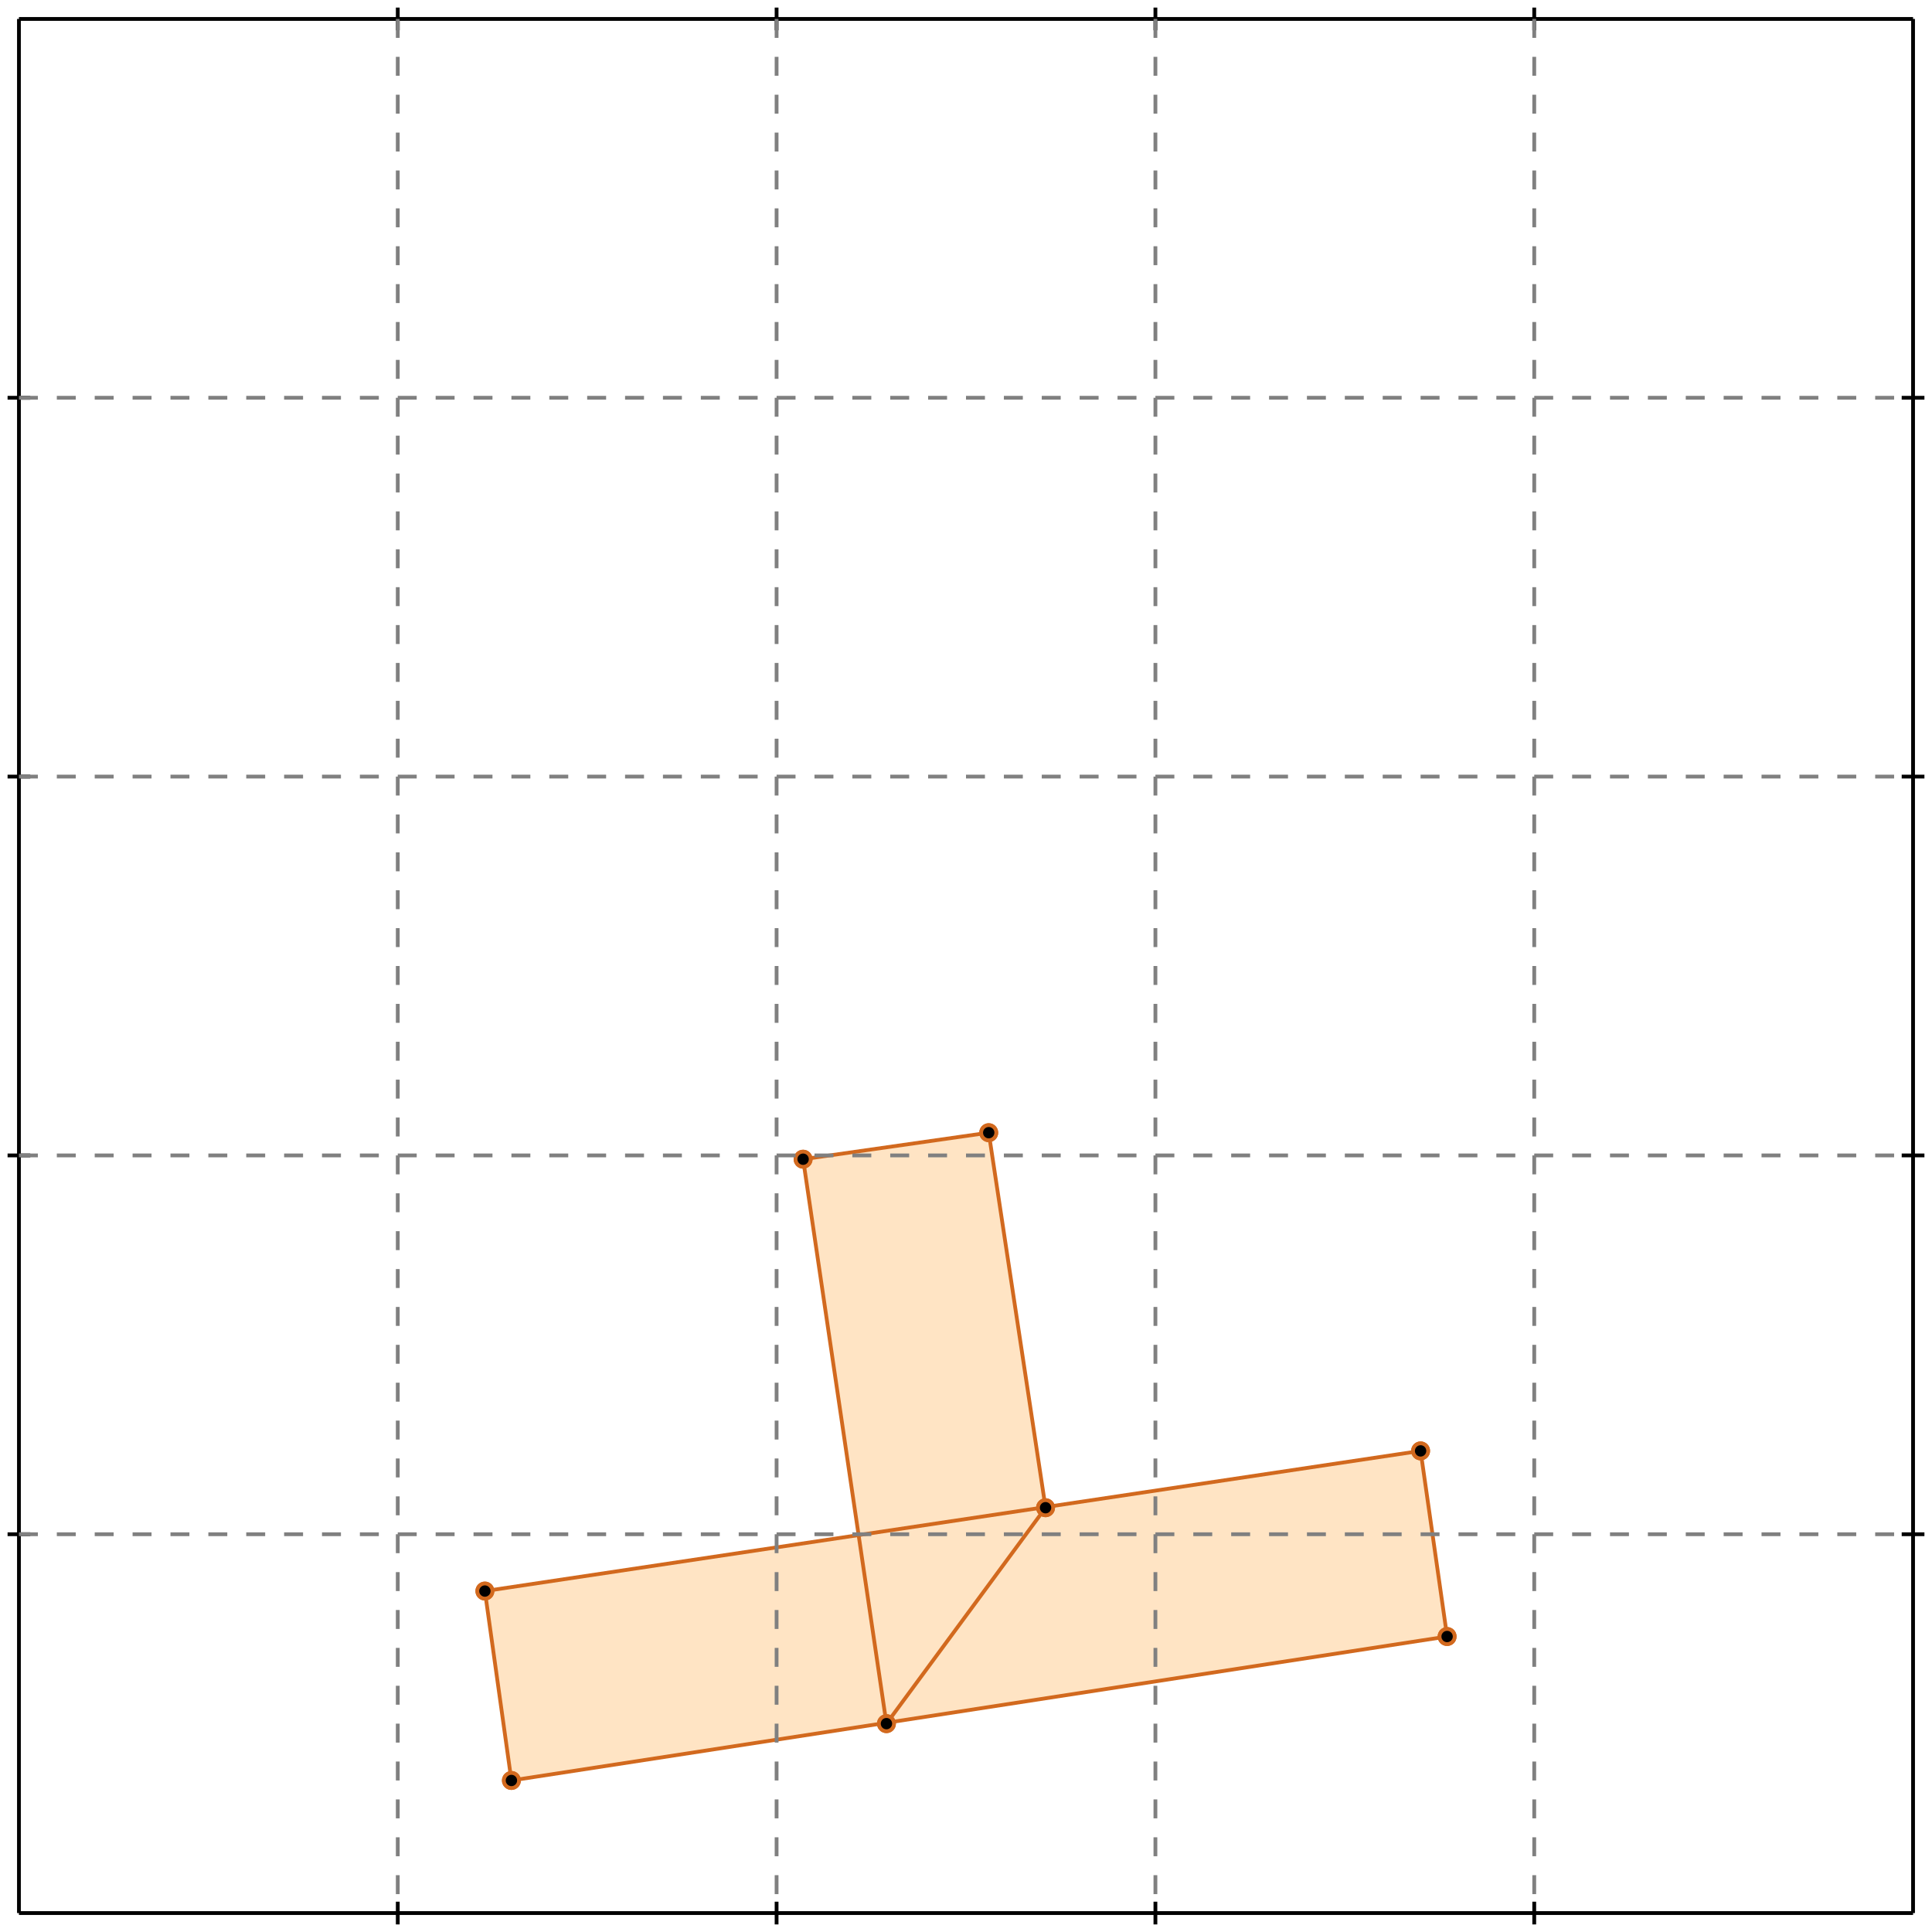 <?xml version="1.0" standalone="no"?>
<!DOCTYPE svg PUBLIC "-//W3C//DTD SVG 1.1//EN" 
  "http://www.w3.org/Graphics/SVG/1.1/DTD/svg11.dtd">
<svg width="510" height="510" version="1.1" id="toplevel"
    xmlns="http://www.w3.org/2000/svg"
    xmlns:xlink="http://www.w3.org/1999/xlink">
  <polygon points="135,470 382,432 375,383 276,398 261,299 212,306 227,405 128,420"
           fill="bisque"/>
  <g stroke="chocolate" stroke-width="1">
    <line x1="234" y1="455" x2="276" y2="398"/>
    <circle cx="234" cy="455" r="2"/>
    <circle cx="276" cy="398" r="2"/>
  </g>
  <g stroke="chocolate" stroke-width="1">
    <line x1="135" y1="470" x2="382" y2="432"/>
    <circle cx="135" cy="470" r="2"/>
    <circle cx="382" cy="432" r="2"/>
  </g>
  <g stroke="chocolate" stroke-width="1">
    <line x1="128" y1="420" x2="375" y2="383"/>
    <circle cx="128" cy="420" r="2"/>
    <circle cx="375" cy="383" r="2"/>
  </g>
  <g stroke="chocolate" stroke-width="1">
    <line x1="212" y1="306" x2="261" y2="299"/>
    <circle cx="212" cy="306" r="2"/>
    <circle cx="261" cy="299" r="2"/>
  </g>
  <g stroke="chocolate" stroke-width="1">
    <line x1="135" y1="470" x2="128" y2="420"/>
    <circle cx="135" cy="470" r="2"/>
    <circle cx="128" cy="420" r="2"/>
  </g>
  <g stroke="chocolate" stroke-width="1">
    <line x1="234" y1="455" x2="212" y2="306"/>
    <circle cx="234" cy="455" r="2"/>
    <circle cx="212" cy="306" r="2"/>
  </g>
  <g stroke="chocolate" stroke-width="1">
    <line x1="276" y1="398" x2="261" y2="299"/>
    <circle cx="276" cy="398" r="2"/>
    <circle cx="261" cy="299" r="2"/>
  </g>
  <g stroke="chocolate" stroke-width="1">
    <line x1="382" y1="432" x2="375" y2="383"/>
    <circle cx="382" cy="432" r="2"/>
    <circle cx="375" cy="383" r="2"/>
  </g>
  <g stroke="black" stroke-width="1">
    <line x1="5" y1="5" x2="505" y2="5"/>
    <line x1="5" y1="5" x2="5" y2="505"/>
    <line x1="505" y1="505" x2="5" y2="505"/>
    <line x1="505" y1="505" x2="505" y2="5"/>
    <line x1="105" y1="2" x2="105" y2="8"/>
    <line x1="2" y1="105" x2="8" y2="105"/>
    <line x1="105" y1="502" x2="105" y2="508"/>
    <line x1="502" y1="105" x2="508" y2="105"/>
    <line x1="205" y1="2" x2="205" y2="8"/>
    <line x1="2" y1="205" x2="8" y2="205"/>
    <line x1="205" y1="502" x2="205" y2="508"/>
    <line x1="502" y1="205" x2="508" y2="205"/>
    <line x1="305" y1="2" x2="305" y2="8"/>
    <line x1="2" y1="305" x2="8" y2="305"/>
    <line x1="305" y1="502" x2="305" y2="508"/>
    <line x1="502" y1="305" x2="508" y2="305"/>
    <line x1="405" y1="2" x2="405" y2="8"/>
    <line x1="2" y1="405" x2="8" y2="405"/>
    <line x1="405" y1="502" x2="405" y2="508"/>
    <line x1="502" y1="405" x2="508" y2="405"/>
  </g>
  <g stroke="gray" stroke-width="1" stroke-dasharray="5,5">
    <line x1="105" y1="5" x2="105" y2="505"/>
    <line x1="5" y1="105" x2="505" y2="105"/>
    <line x1="205" y1="5" x2="205" y2="505"/>
    <line x1="5" y1="205" x2="505" y2="205"/>
    <line x1="305" y1="5" x2="305" y2="505"/>
    <line x1="5" y1="305" x2="505" y2="305"/>
    <line x1="405" y1="5" x2="405" y2="505"/>
    <line x1="5" y1="405" x2="505" y2="405"/>
  </g>
</svg>
